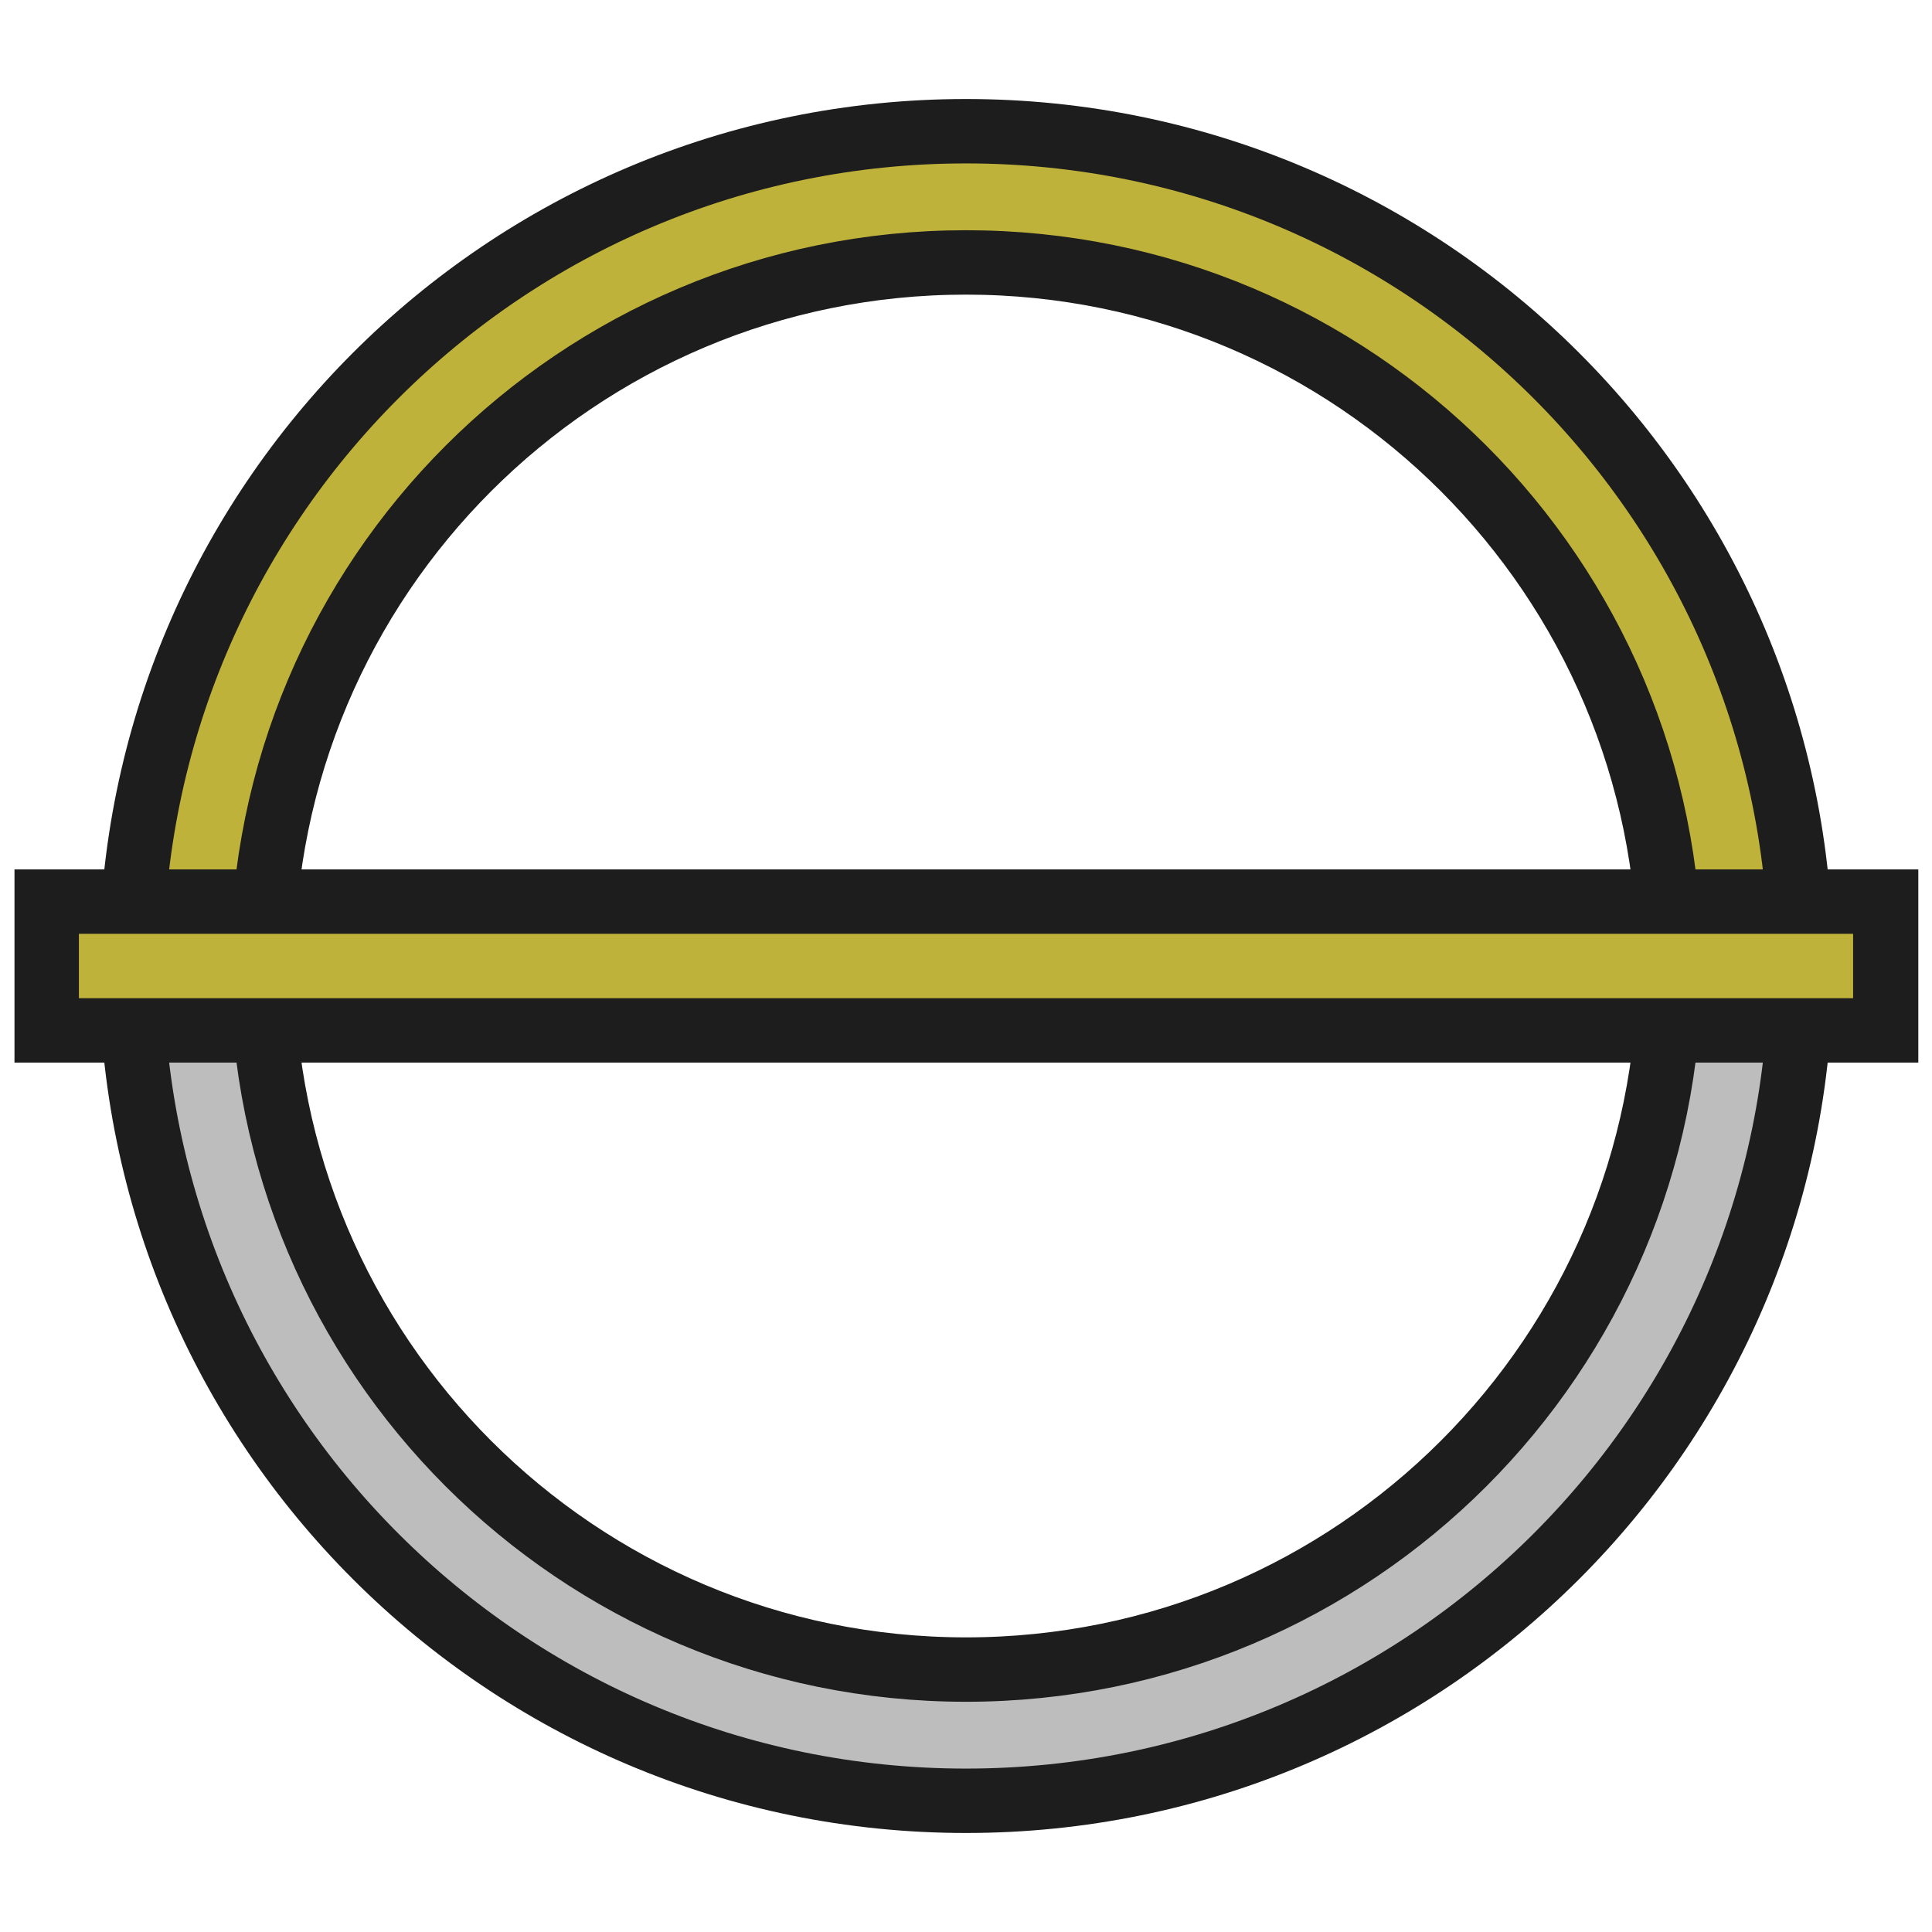 <?xml version="1.0" encoding="utf-8"?>
<!-- Generator: Adobe Illustrator 19.2.1, SVG Export Plug-In . SVG Version: 6.00 Build 0)  -->
<svg version="1.2" baseProfile="tiny" id="Layer_1" xmlns="http://www.w3.org/2000/svg" xmlns:xlink="http://www.w3.org/1999/xlink"
	 x="0px" y="0px" viewBox="0 0 240 240" xml:space="preserve">
<rect fill-rule="evenodd" fill="none" width="240" height="240"/>
<path fill="#BFB23A" stroke="#1D1D1D" stroke-width="8" stroke-linecap="round" stroke-miterlimit="10" d="M223.7,120
	c0-57.3-46.4-103.7-103.7-103.7S16.3,62.7,16.3,120 M32.6,120c0-48.3,39.1-87.4,87.4-87.4s87.4,39.1,87.4,87.4"/>
<path fill="#BDBDBD" stroke="#1D1D1D" stroke-width="8" stroke-linecap="round" stroke-miterlimit="10" d="M16.3,120
	c0,57.3,46.4,103.7,103.7,103.7S223.7,177.3,223.7,120 M207.4,120c0,48.3-39.1,87.4-87.4,87.4S32.6,168.3,32.6,120"/>
<g>
	<rect x="5.8" y="112" fill="#BFB23A" width="228.5" height="16"/>
	<path fill="#1D1D1D" d="M230.2,116v8H9.8v-8H230.2 M238.2,108h-8H9.8h-8v8v8v8h8h220.5h8v-8v-8V108L238.2,108z"/>
</g>
<g>
</g>
<g>
</g>
<g>
</g>
<g>
</g>
<g>
</g>
<g>
</g>
</svg>
